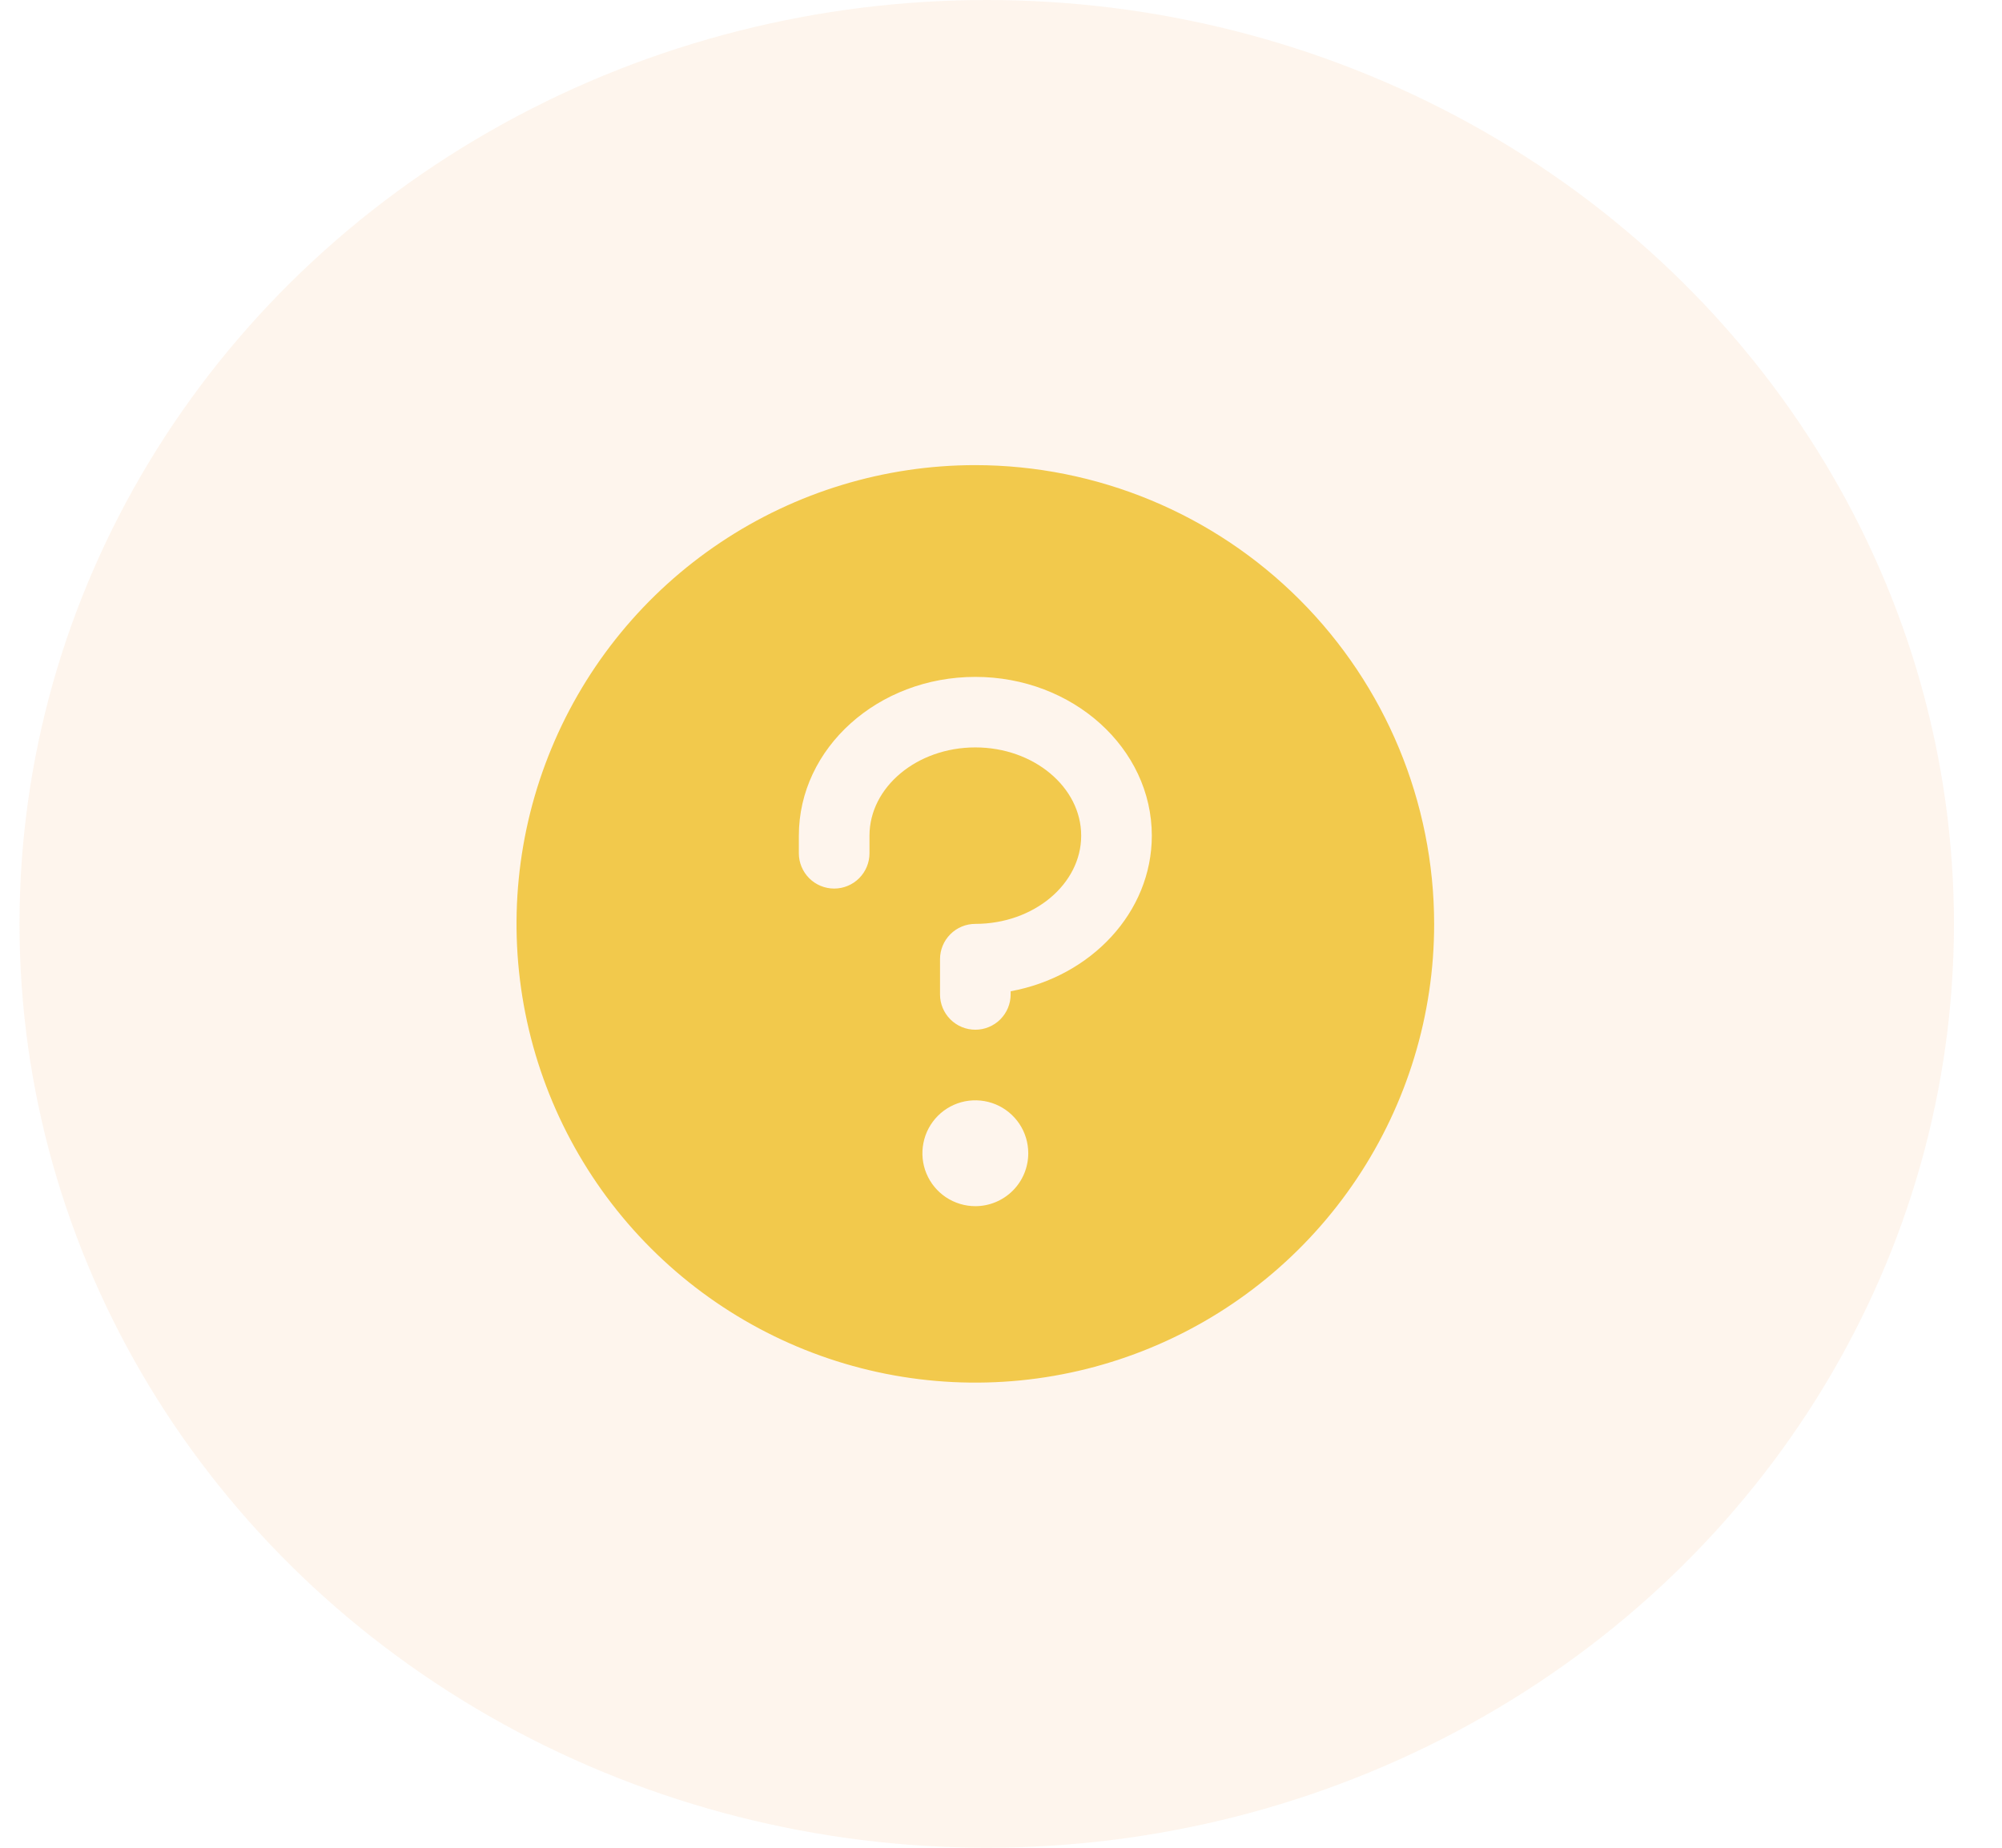<svg width="39" height="36" viewBox="0 0 39 36" fill="none" xmlns="http://www.w3.org/2000/svg">
<ellipse opacity="0.1" cx="19.222" cy="18" rx="18.842" ry="18" fill="#F2994A"/>
<g clip-path="url(#clip0_644_3571)">
<path d="M19 9.062C17.232 9.062 15.504 9.587 14.035 10.569C12.565 11.551 11.419 12.947 10.743 14.58C10.066 16.213 9.889 18.01 10.234 19.744C10.579 21.477 11.43 23.07 12.68 24.32C13.93 25.57 15.523 26.421 17.256 26.766C18.99 27.111 20.787 26.934 22.42 26.257C24.053 25.581 25.449 24.435 26.431 22.965C27.413 21.496 27.938 19.768 27.938 18C27.935 15.63 26.993 13.359 25.317 11.683C23.641 10.007 21.37 9.065 19 9.062ZM19 23.5C18.796 23.5 18.597 23.439 18.427 23.326C18.258 23.213 18.125 23.052 18.047 22.863C17.969 22.675 17.949 22.468 17.989 22.268C18.028 22.067 18.127 21.884 18.271 21.739C18.415 21.595 18.599 21.497 18.799 21.457C18.999 21.418 19.206 21.438 19.395 21.516C19.583 21.594 19.744 21.726 19.858 21.896C19.971 22.065 20.031 22.265 20.031 22.469C20.031 22.742 19.923 23.005 19.729 23.198C19.536 23.391 19.273 23.5 19 23.5ZM19.688 19.313V19.375C19.688 19.557 19.615 19.732 19.486 19.861C19.357 19.99 19.182 20.062 19 20.062C18.818 20.062 18.643 19.99 18.514 19.861C18.385 19.732 18.312 19.557 18.312 19.375V18.688C18.312 18.505 18.385 18.33 18.514 18.201C18.643 18.072 18.818 18 19 18C20.137 18 21.062 17.227 21.062 16.281C21.062 15.336 20.137 14.562 19 14.562C17.863 14.562 16.938 15.336 16.938 16.281V16.625C16.938 16.807 16.865 16.982 16.736 17.111C16.607 17.24 16.432 17.312 16.25 17.312C16.068 17.312 15.893 17.24 15.764 17.111C15.635 16.982 15.562 16.807 15.562 16.625V16.281C15.562 14.575 17.104 13.188 19 13.188C20.896 13.188 22.438 14.575 22.438 16.281C22.438 17.775 21.255 19.025 19.688 19.313Z" fill="#F2C94C"/>
</g>
<defs>
<clipPath id="clip0_644_3571">
<rect width="22" height="22" fill="white" transform="translate(8 7)"/>
</clipPath>
</defs>
</svg>
